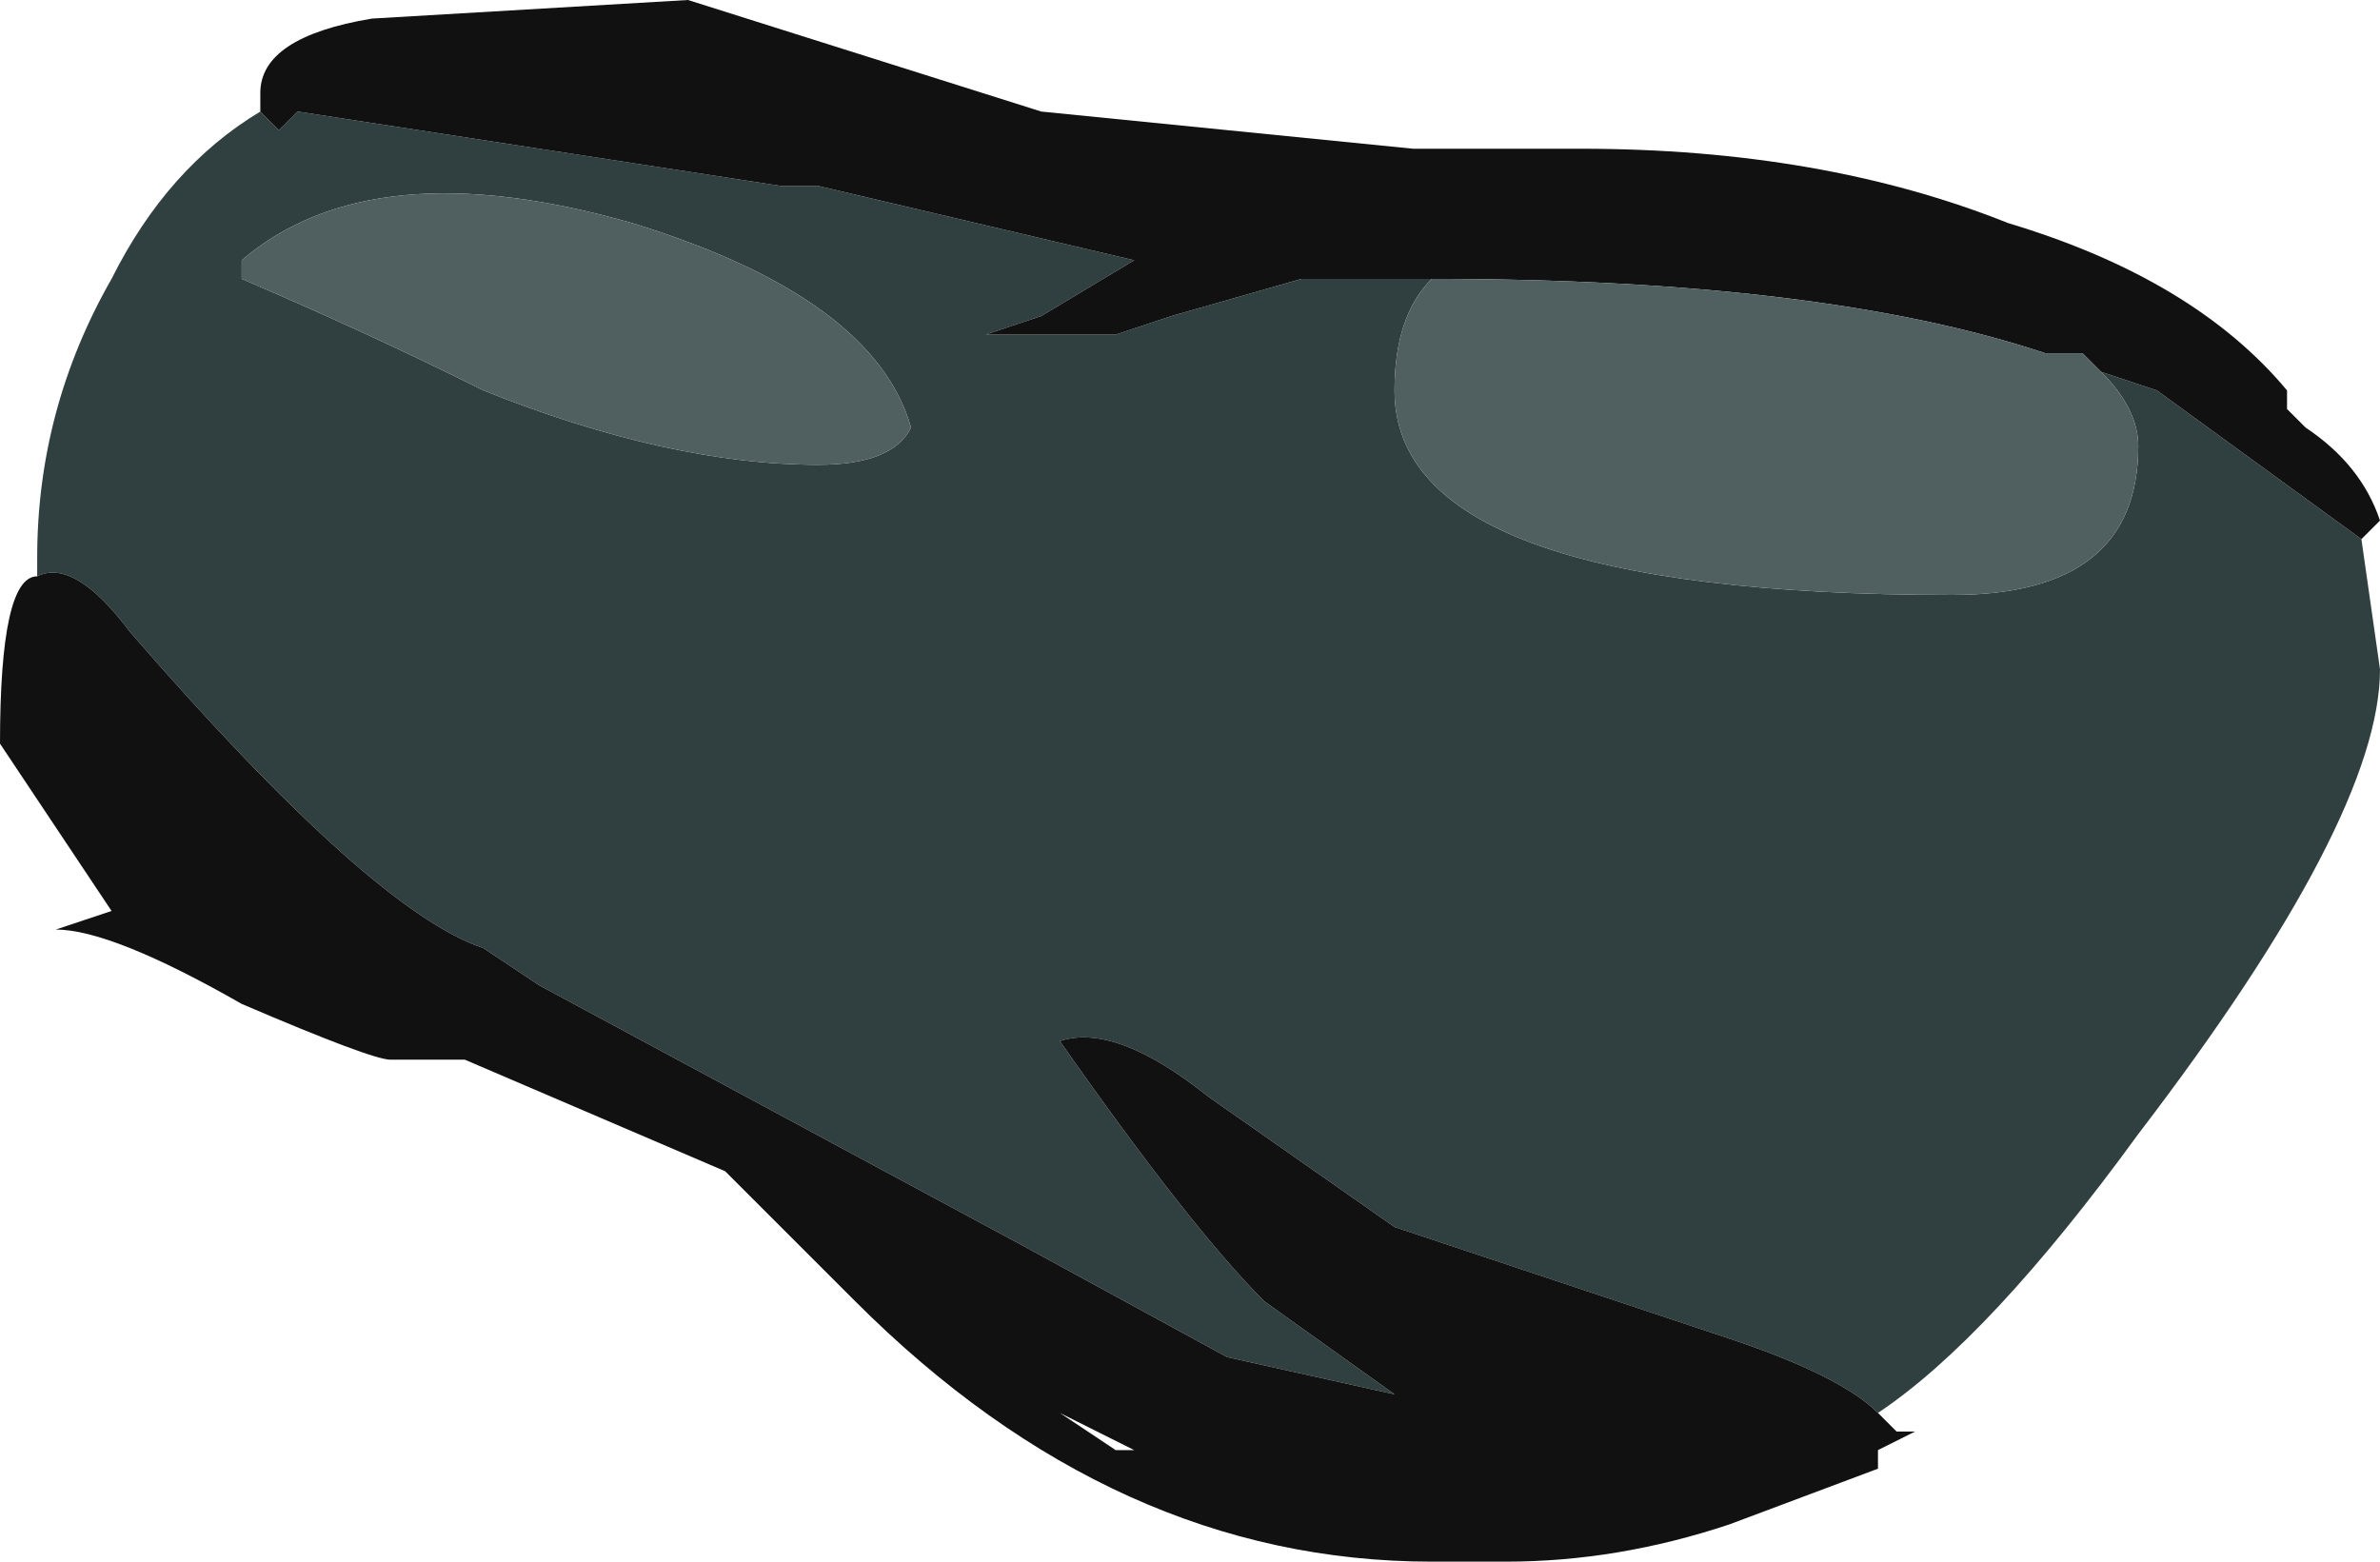 <?xml version="1.0" encoding="UTF-8" standalone="no"?>
<svg xmlns:ffdec="https://www.free-decompiler.com/flash" xmlns:xlink="http://www.w3.org/1999/xlink" ffdec:objectType="shape" height="4.2px" width="6.4px" xmlns="http://www.w3.org/2000/svg">
  <g transform="matrix(1.0, 0.0, 0.0, 1.0, 3.2, 1.8)">
    <path d="M3.15 -0.35 L3.2 0.0 Q3.2 0.4 2.55 1.25 2.15 1.8 1.85 2.0 1.75 1.9 1.45 1.8 L0.55 1.5 0.05 1.15 Q-0.2 0.95 -0.35 1.0 0.0 1.5 0.2 1.7 L0.55 1.95 0.1 1.85 -0.45 1.55 -1.75 0.85 -1.9 0.75 Q-2.2 0.65 -2.85 -0.1 -3.0 -0.3 -3.1 -0.25 L-3.1 -0.3 Q-3.1 -0.7 -2.9 -1.05 -2.75 -1.35 -2.5 -1.5 L-2.45 -1.45 -2.4 -1.5 -1.1 -1.3 -1.0 -1.3 -0.15 -1.1 -0.4 -0.95 -0.55 -0.9 -0.2 -0.9 -0.05 -0.95 0.3 -1.05 0.65 -1.05 Q0.55 -0.95 0.55 -0.75 0.55 -0.2 2.05 -0.2 2.55 -0.2 2.55 -0.6 2.55 -0.7 2.45 -0.8 L2.6 -0.75 3.15 -0.35 M-2.55 -1.1 L-2.55 -1.05 Q-2.2 -0.9 -1.9 -0.75 -1.4 -0.55 -1.0 -0.55 -0.8 -0.55 -0.75 -0.65 -0.85 -1.0 -1.5 -1.2 -2.2 -1.4 -2.55 -1.1" fill="#304040" fill-rule="evenodd" stroke="none"/>
    <path d="M-2.5 -1.5 L-2.5 -1.55 Q-2.5 -1.7 -2.2 -1.75 L-1.35 -1.8 -0.4 -1.5 0.6 -1.4 1.05 -1.4 Q1.7 -1.4 2.2 -1.2 2.7 -1.05 2.95 -0.75 L2.95 -0.7 3.0 -0.65 Q3.15 -0.55 3.2 -0.4 L3.15 -0.35 2.6 -0.75 2.45 -0.8 2.4 -0.85 2.3 -0.85 Q1.7 -1.05 0.65 -1.05 L0.3 -1.05 -0.05 -0.95 -0.2 -0.9 -0.55 -0.9 -0.4 -0.95 -0.15 -1.1 -1.0 -1.3 -1.1 -1.3 -2.4 -1.5 -2.45 -1.45 -2.5 -1.5 M1.85 2.0 L1.9 2.05 1.95 2.05 1.85 2.1 1.85 2.15 1.45 2.3 Q1.15 2.4 0.85 2.4 L0.65 2.4 Q-0.2 2.4 -0.9 1.7 L-1.25 1.35 -1.95 1.05 -2.15 1.05 Q-2.2 1.05 -2.55 0.9 -2.9 0.7 -3.05 0.7 L-2.9 0.65 -3.2 0.2 Q-3.2 -0.25 -3.1 -0.25 -3.0 -0.3 -2.85 -0.1 -2.2 0.65 -1.9 0.75 L-1.75 0.85 -0.45 1.55 0.1 1.85 0.55 1.95 0.2 1.7 Q0.0 1.5 -0.35 1.0 -0.2 0.95 0.05 1.15 L0.55 1.5 1.45 1.8 Q1.75 1.9 1.85 2.0 M-0.2 2.1 L-0.15 2.1 -0.35 2.0 -0.2 2.1" fill="#111111" fill-rule="evenodd" stroke="none"/>
    <path d="M0.65 -1.05 Q1.7 -1.05 2.3 -0.85 L2.4 -0.85 2.45 -0.8 Q2.55 -0.7 2.55 -0.6 2.55 -0.2 2.05 -0.2 0.55 -0.2 0.55 -0.75 0.55 -0.95 0.65 -1.05 M-2.55 -1.1 Q-2.2 -1.4 -1.5 -1.2 -0.85 -1.0 -0.75 -0.65 -0.8 -0.55 -1.0 -0.55 -1.4 -0.55 -1.9 -0.75 -2.2 -0.9 -2.55 -1.05 L-2.55 -1.1" fill="#506060" fill-rule="evenodd" stroke="none"/>
  </g>
</svg>
